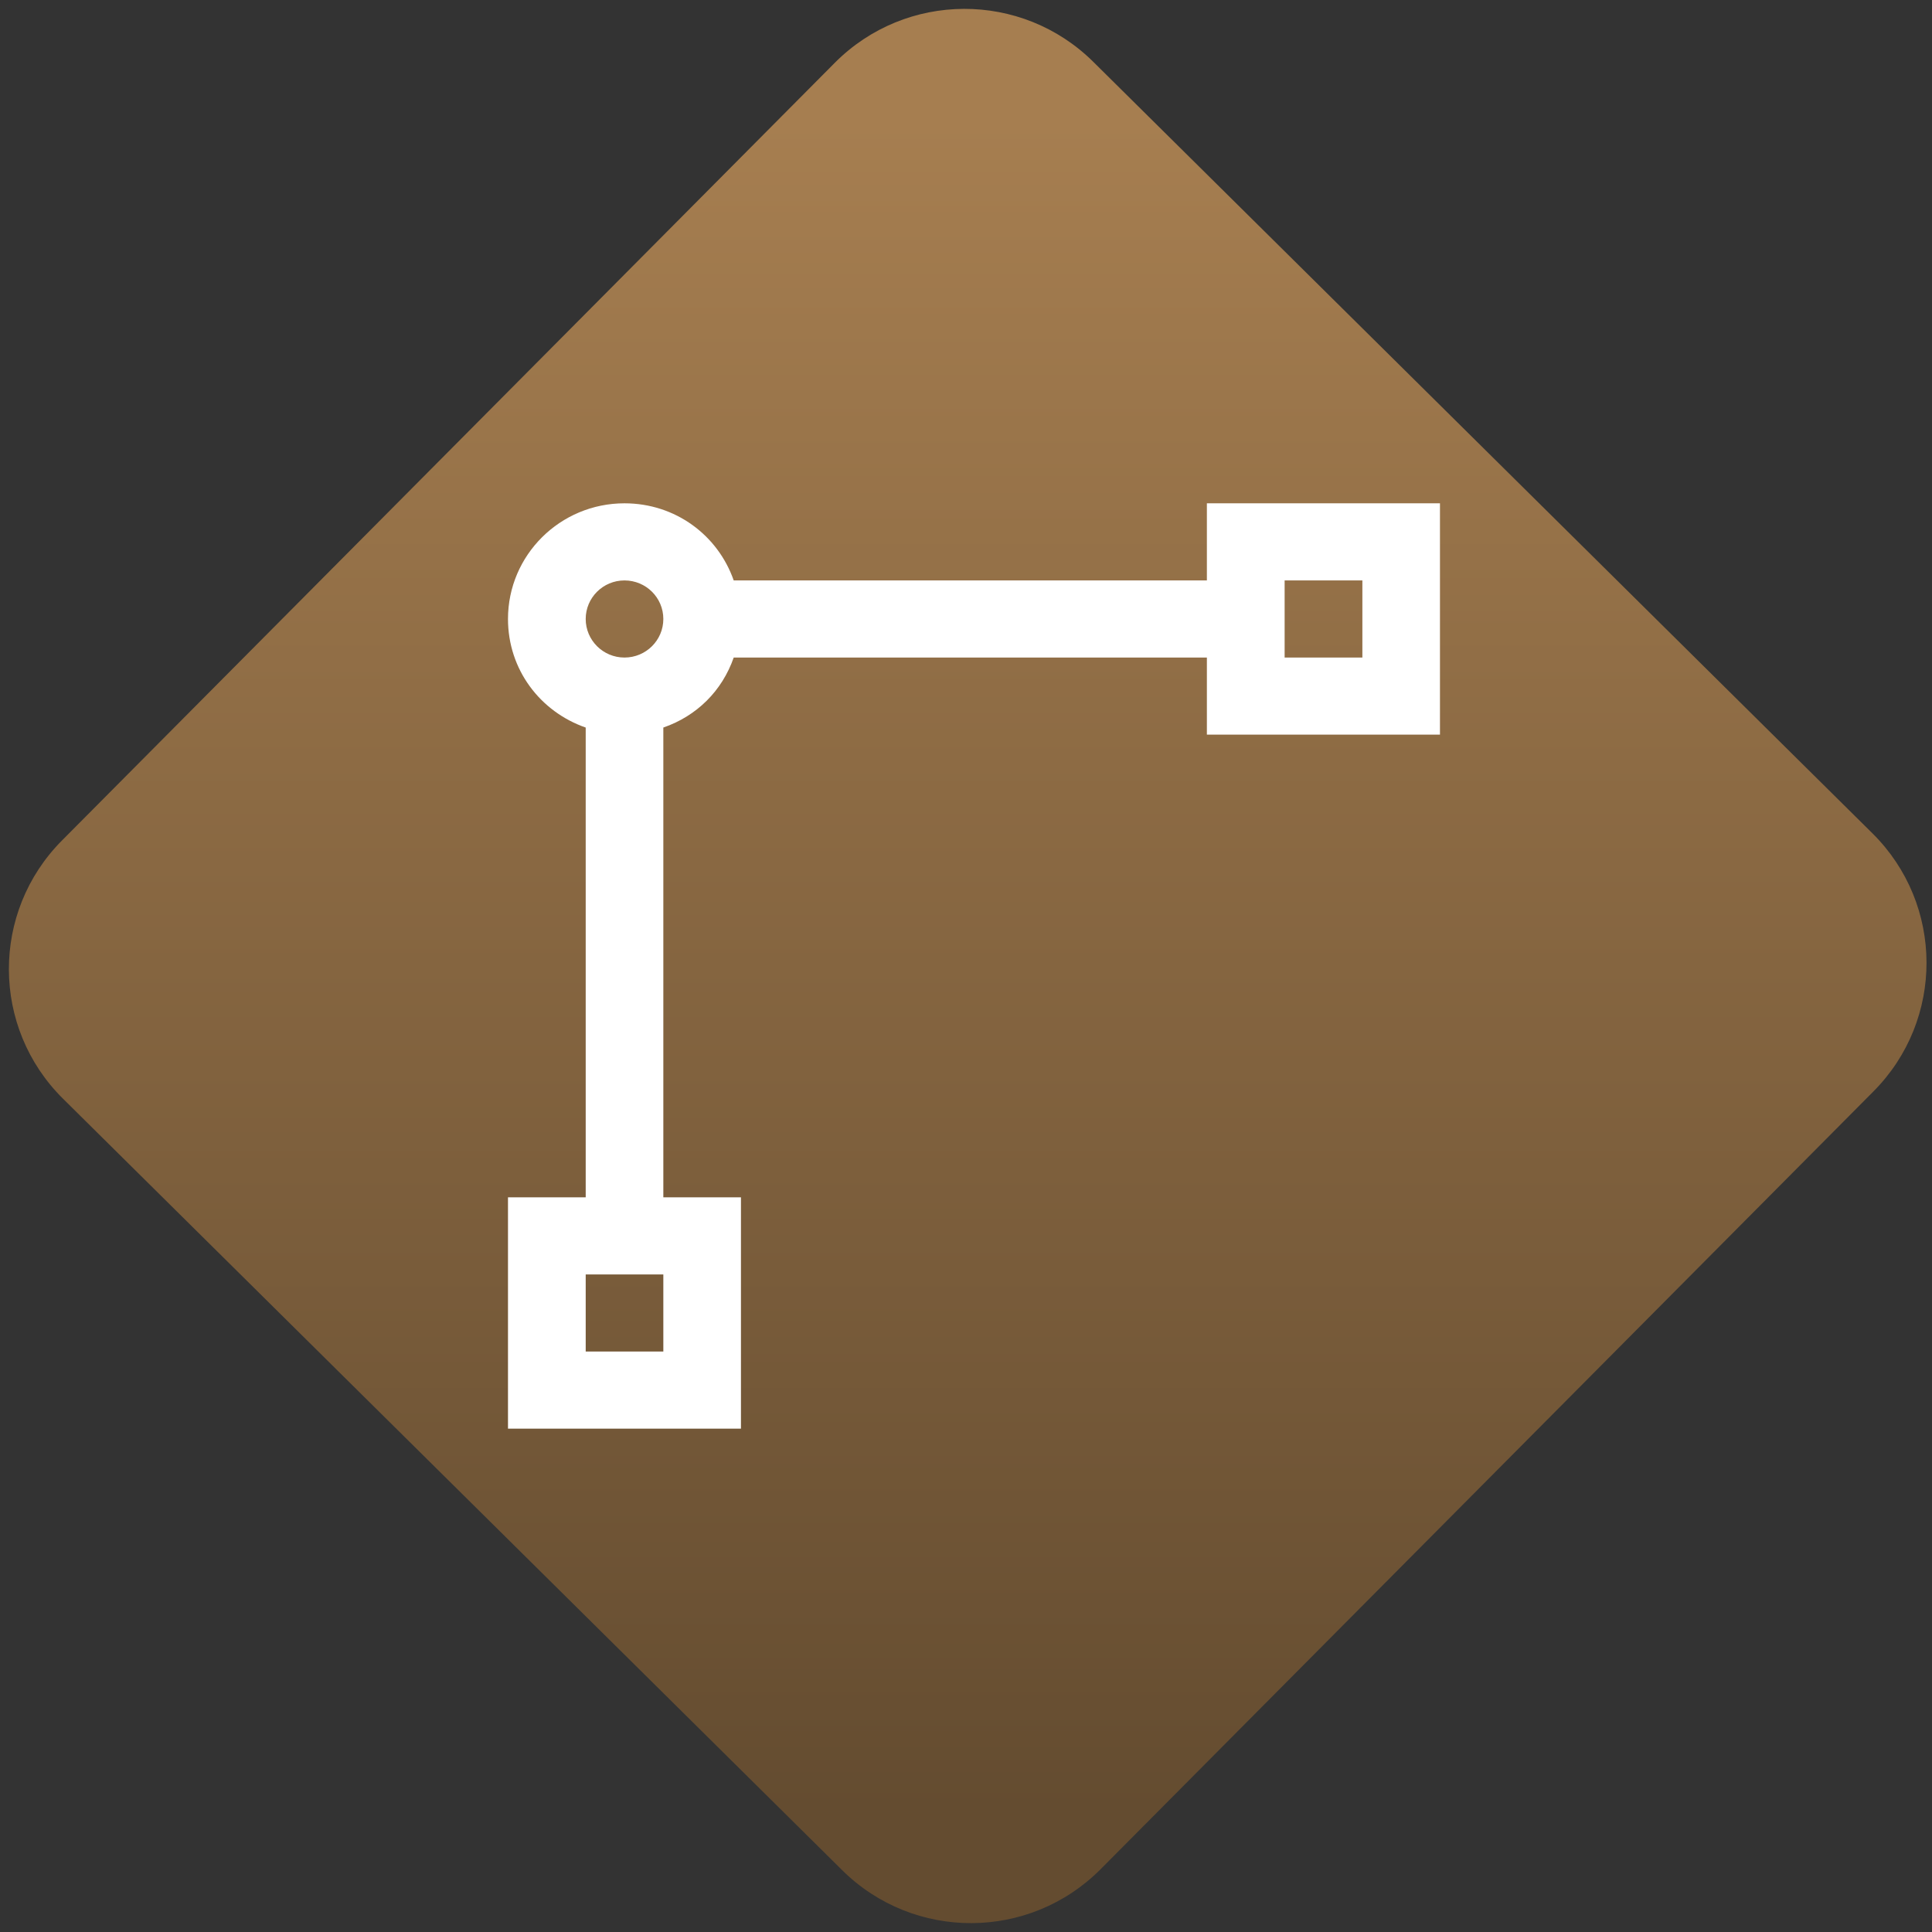 <svg width="64" height="64" viewBox="0 0 64 64" version="1.1"><rect x="0" y="0" width="64" height="64" fill="#333333" stroke="none"/><defs><linearGradient id="linear-pattern-0" gradientUnits="userSpaceOnUse" x1="0" y1="0" x2="0" y2="1" gradientTransform="matrix(60, 0, 0, 56, 0, 4)"><stop offset="0" stop-color="#a67e50" stop-opacity="1"/><stop offset="1" stop-color="#644c30" stop-opacity="1"/></linearGradient></defs><path fill="url(#linear-pattern-0)" fill-opacity="1" d="M 36.219 2.051 L 62.027 27.605 C 64.402 29.957 64.418 33.785 62.059 36.156 L 36.461 61.918 C 34.105 64.289 30.27 64.305 27.895 61.949 L 2.086 36.395 C -0.289 34.043 -0.305 30.215 2.051 27.844 L 27.652 2.082 C 30.008 -0.289 33.844 -0.305 36.219 2.051 Z M 36.219 2.051 " /><g transform="matrix(1.008,0,0,1.003,16.221,16.077)"><path fill-rule="nonzero" fill="rgb(100%, 100%, 100%)" fill-opacity="1" d="M 4.43 0.594 C 2.316 0.594 0.602 2.305 0.602 4.414 C 0.602 6.086 1.66 7.477 3.156 8 L 3.156 23.516 L 0.602 23.516 L 0.602 31.156 L 8.258 31.156 L 8.258 23.516 L 5.707 23.516 L 5.707 8 C 6.809 7.617 7.637 6.789 8.02 5.688 L 23.57 5.688 L 23.57 8.234 L 31.23 8.234 L 31.23 0.594 L 23.57 0.594 L 23.57 3.141 L 8.02 3.141 C 7.5 1.648 6.105 0.594 4.43 0.594 Z M 4.43 3.141 C 5.137 3.141 5.707 3.711 5.707 4.414 C 5.707 5.117 5.137 5.688 4.43 5.688 C 3.727 5.688 3.156 5.117 3.156 4.414 C 3.156 3.711 3.727 3.141 4.43 3.141 Z M 26.125 3.141 L 28.68 3.141 L 28.68 5.688 L 26.125 5.688 Z M 3.156 26.062 L 5.707 26.062 L 5.707 28.609 L 3.156 28.609 Z M 3.156 26.062 "/></g></svg>
